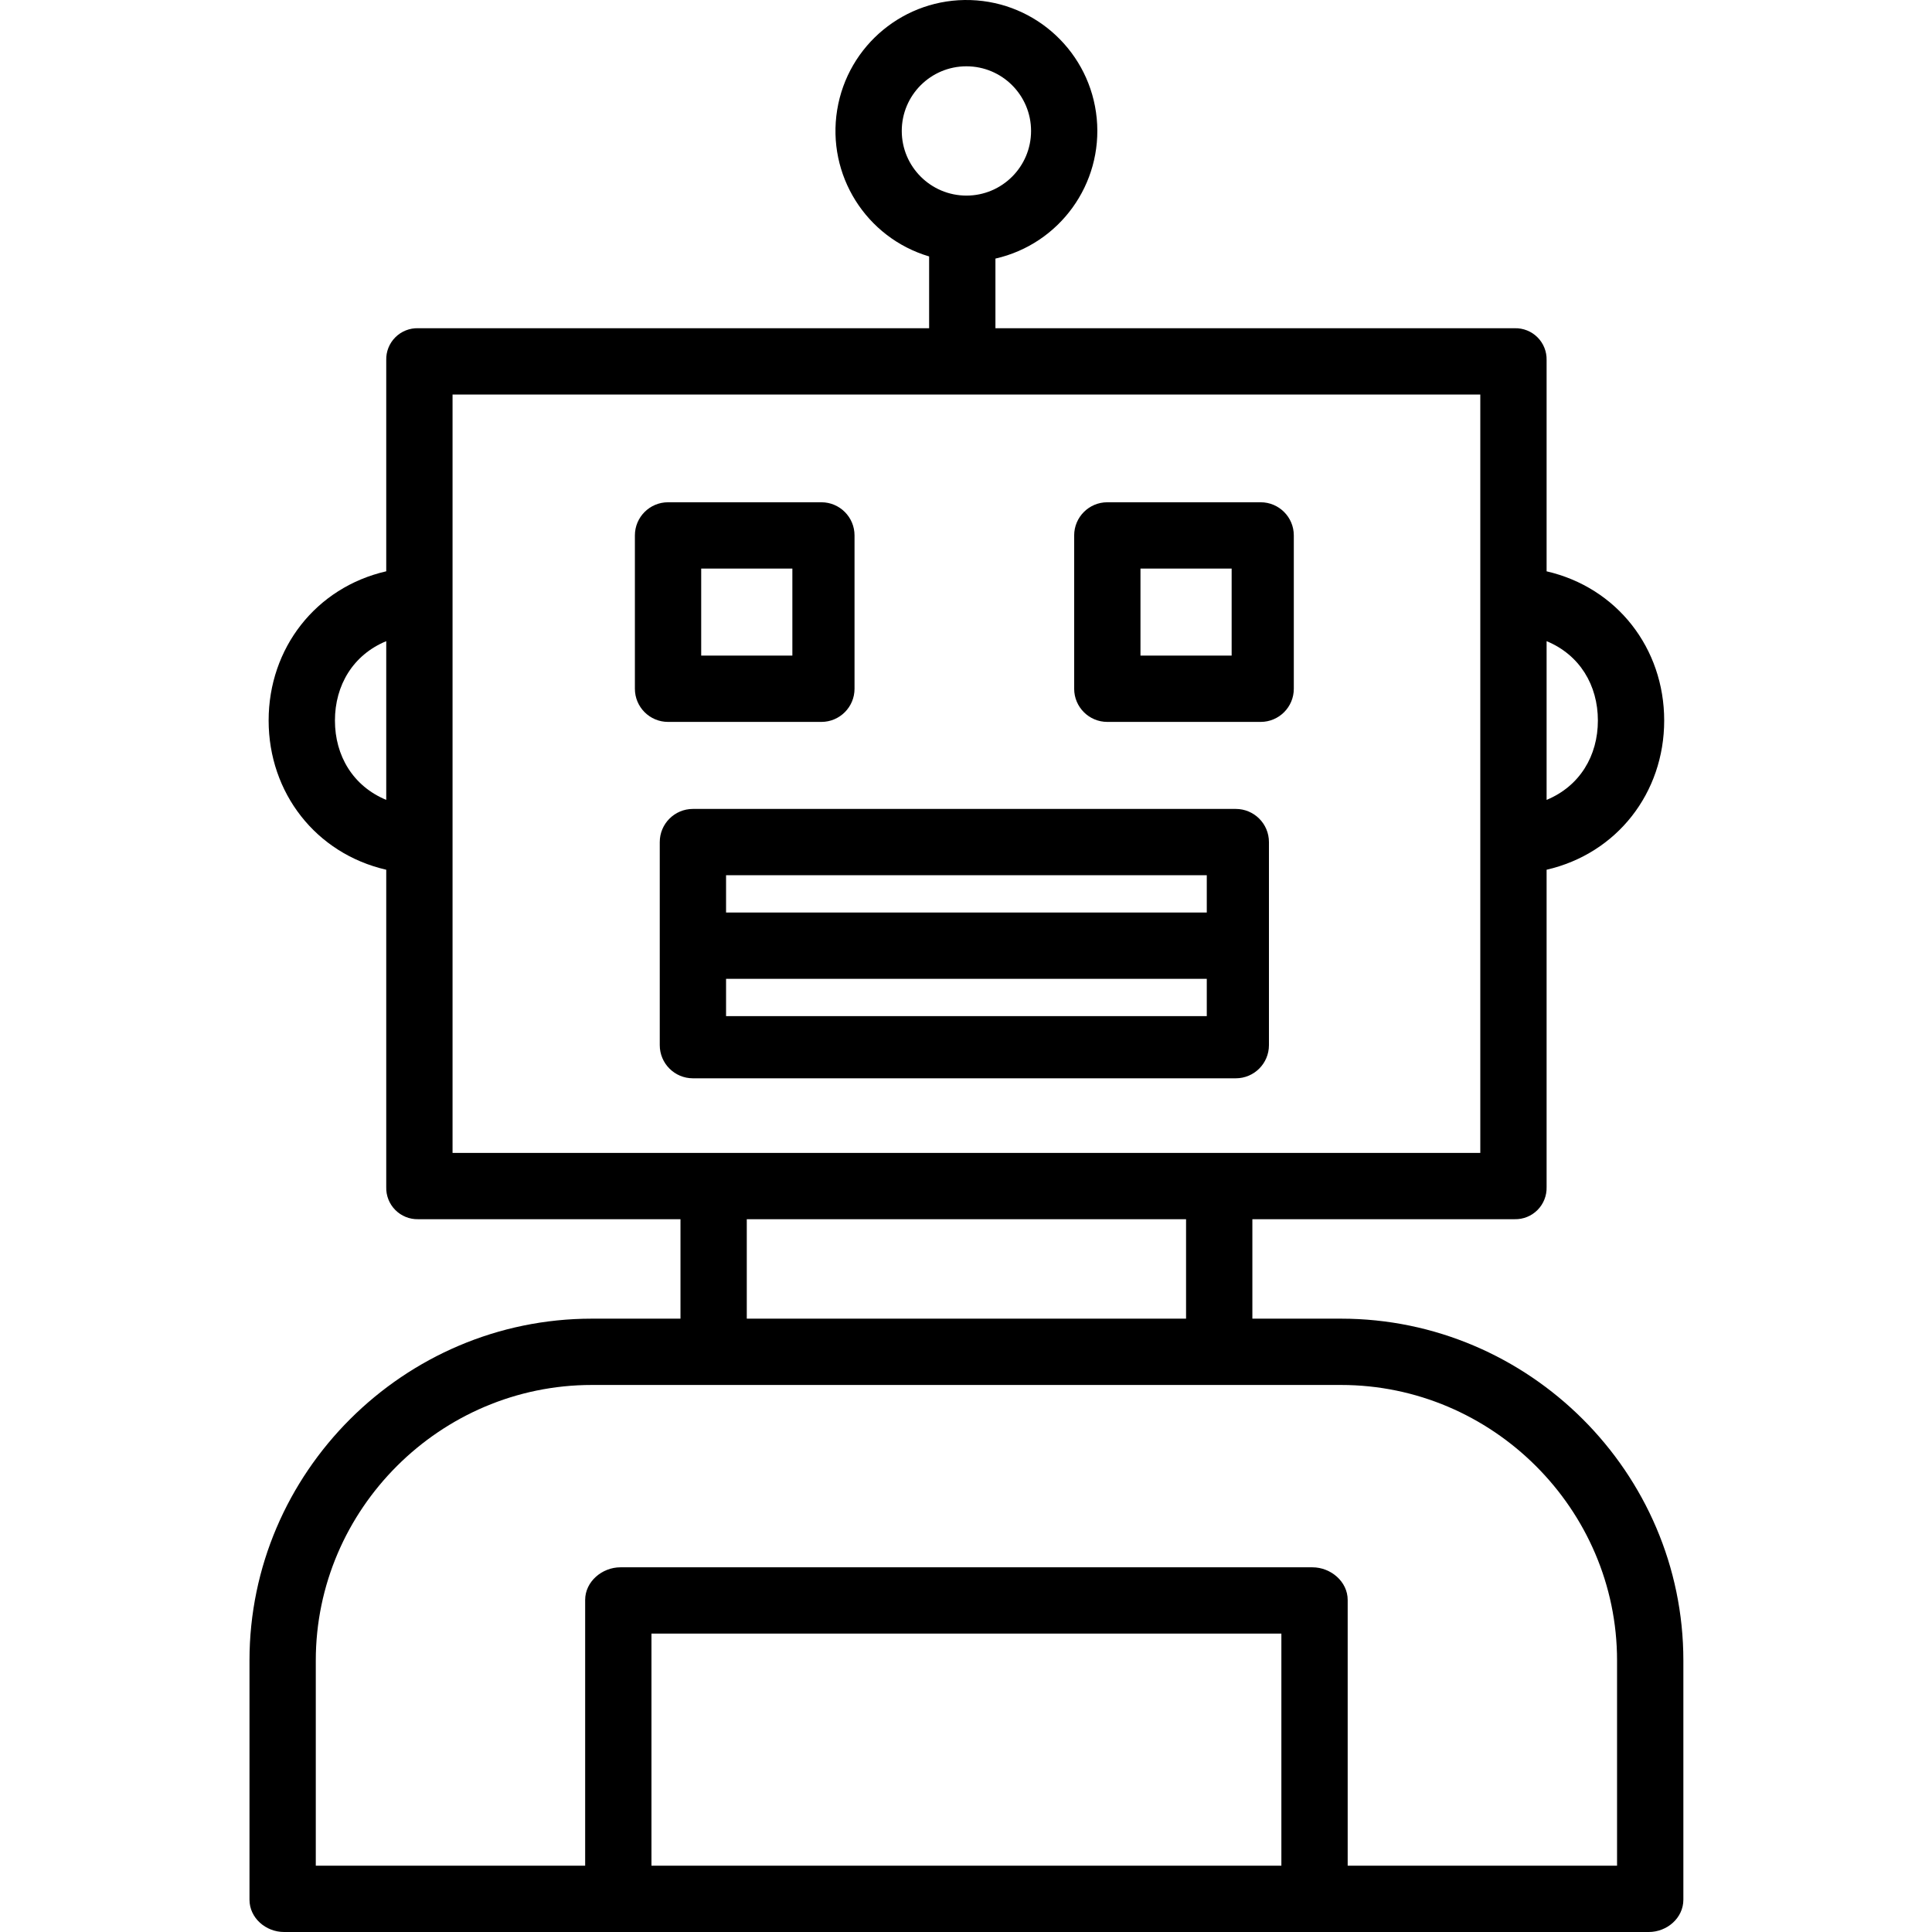 <svg height="466pt" viewBox="-60 0 466 466.2" width="466pt" xmlns="http://www.w3.org/2000/svg"><path d="m263.5 318.199h-21.398v-24h63.297c2.066.047 4.059-.758 5.512-2.223 1.457-1.465 2.246-3.461 2.191-5.527v-76.578c17-3.91 28.375-18.566 28.375-36 0-17.438-11.375-32.098-28.375-36.008v-50.957c.055-2.059-.738-4.051-2.195-5.508-1.457-1.457-3.449-2.25-5.508-2.195h-125.297v-16.805c15.492-3.52 25.957-18 24.445-33.816-1.516-15.816-14.539-28.047-30.422-28.566-15.879-.516-29.672 10.84-32.215 26.523-2.543 15.684 6.961 30.816 22.191 35.34v17.32h-123.301c-2.059-.055-4.051.738-5.508 2.195s-2.25 3.445-2.191 5.504v50.957c-17 3.91-28.379 18.566-28.379 36 0 17.438 11.379 32.105 28.379 36.016v76.578c-.059 2.066.73 4.062 2.188 5.527 1.453 1.465 3.445 2.27 5.512 2.223h63.301v24h-21.402c-45.348 0-82.598 37.125-82.598 82.477v57.723c0 4.422 3.934 7.801 8.352 7.801h329.293c4.418 0 8.355-3.383 8.355-7.801v-57.723c0-45.352-37.25-82.477-82.602-82.477zm-106-286.598c0-8.617 6.984-15.602 15.602-15.602 8.613 0 15.598 6.984 15.598 15.602 0 8.613-6.984 15.598-15.598 15.598-8.613-.008-15.594-6.988-15.602-15.598zm167.977 142.266c0 8.512-4.375 15.84-12.375 19.148v-38.301c8 3.309 12.375 10.641 12.375 19.152zm-304.754 0c0-8.512 4.379-15.844 12.379-19.152v38.301c-8-3.309-12.379-10.637-12.379-19.148zm28.379-78.668h248v183h-248zm71 199h106v24h-106zm129 156h-152v-56h152zm81 0h-65v-64.129c0-4.418-4.078-7.871-8.5-7.871h-167c-4.418 0-8.5 3.453-8.5 7.871v64.129h-65v-49.523c0-36.527 30.07-66.477 66.598-66.477h180.801c36.531 0 66.602 29.949 66.602 66.477zm0 0"/><path d="m246.102 203.199c0-4.418-3.582-8-8-8h-131c-4.418 0-8 3.582-8 8v49c0 4.418 3.582 8 8 8h131c4.418 0 8-3.582 8-8zm-15 8v9h-116v-9zm-116 34v-9h116v9zm0 0"/><path d="m146.102 129.199c0-4.418-3.582-8-8-8h-37c-4.418 0-8 3.582-8 8v37c0 4.418 3.582 8 8 8h37c4.418 0 8-3.582 8-8zm-37 8h22v21h-22zm0 0"/><path d="m252.102 129.199c0-4.418-3.582-8-8-8h-37c-4.418 0-8 3.582-8 8v37c0 4.418 3.582 8 8 8h37c4.418 0 8-3.582 8-8zm-37 8h22v21h-22zm0 0"/></svg>
